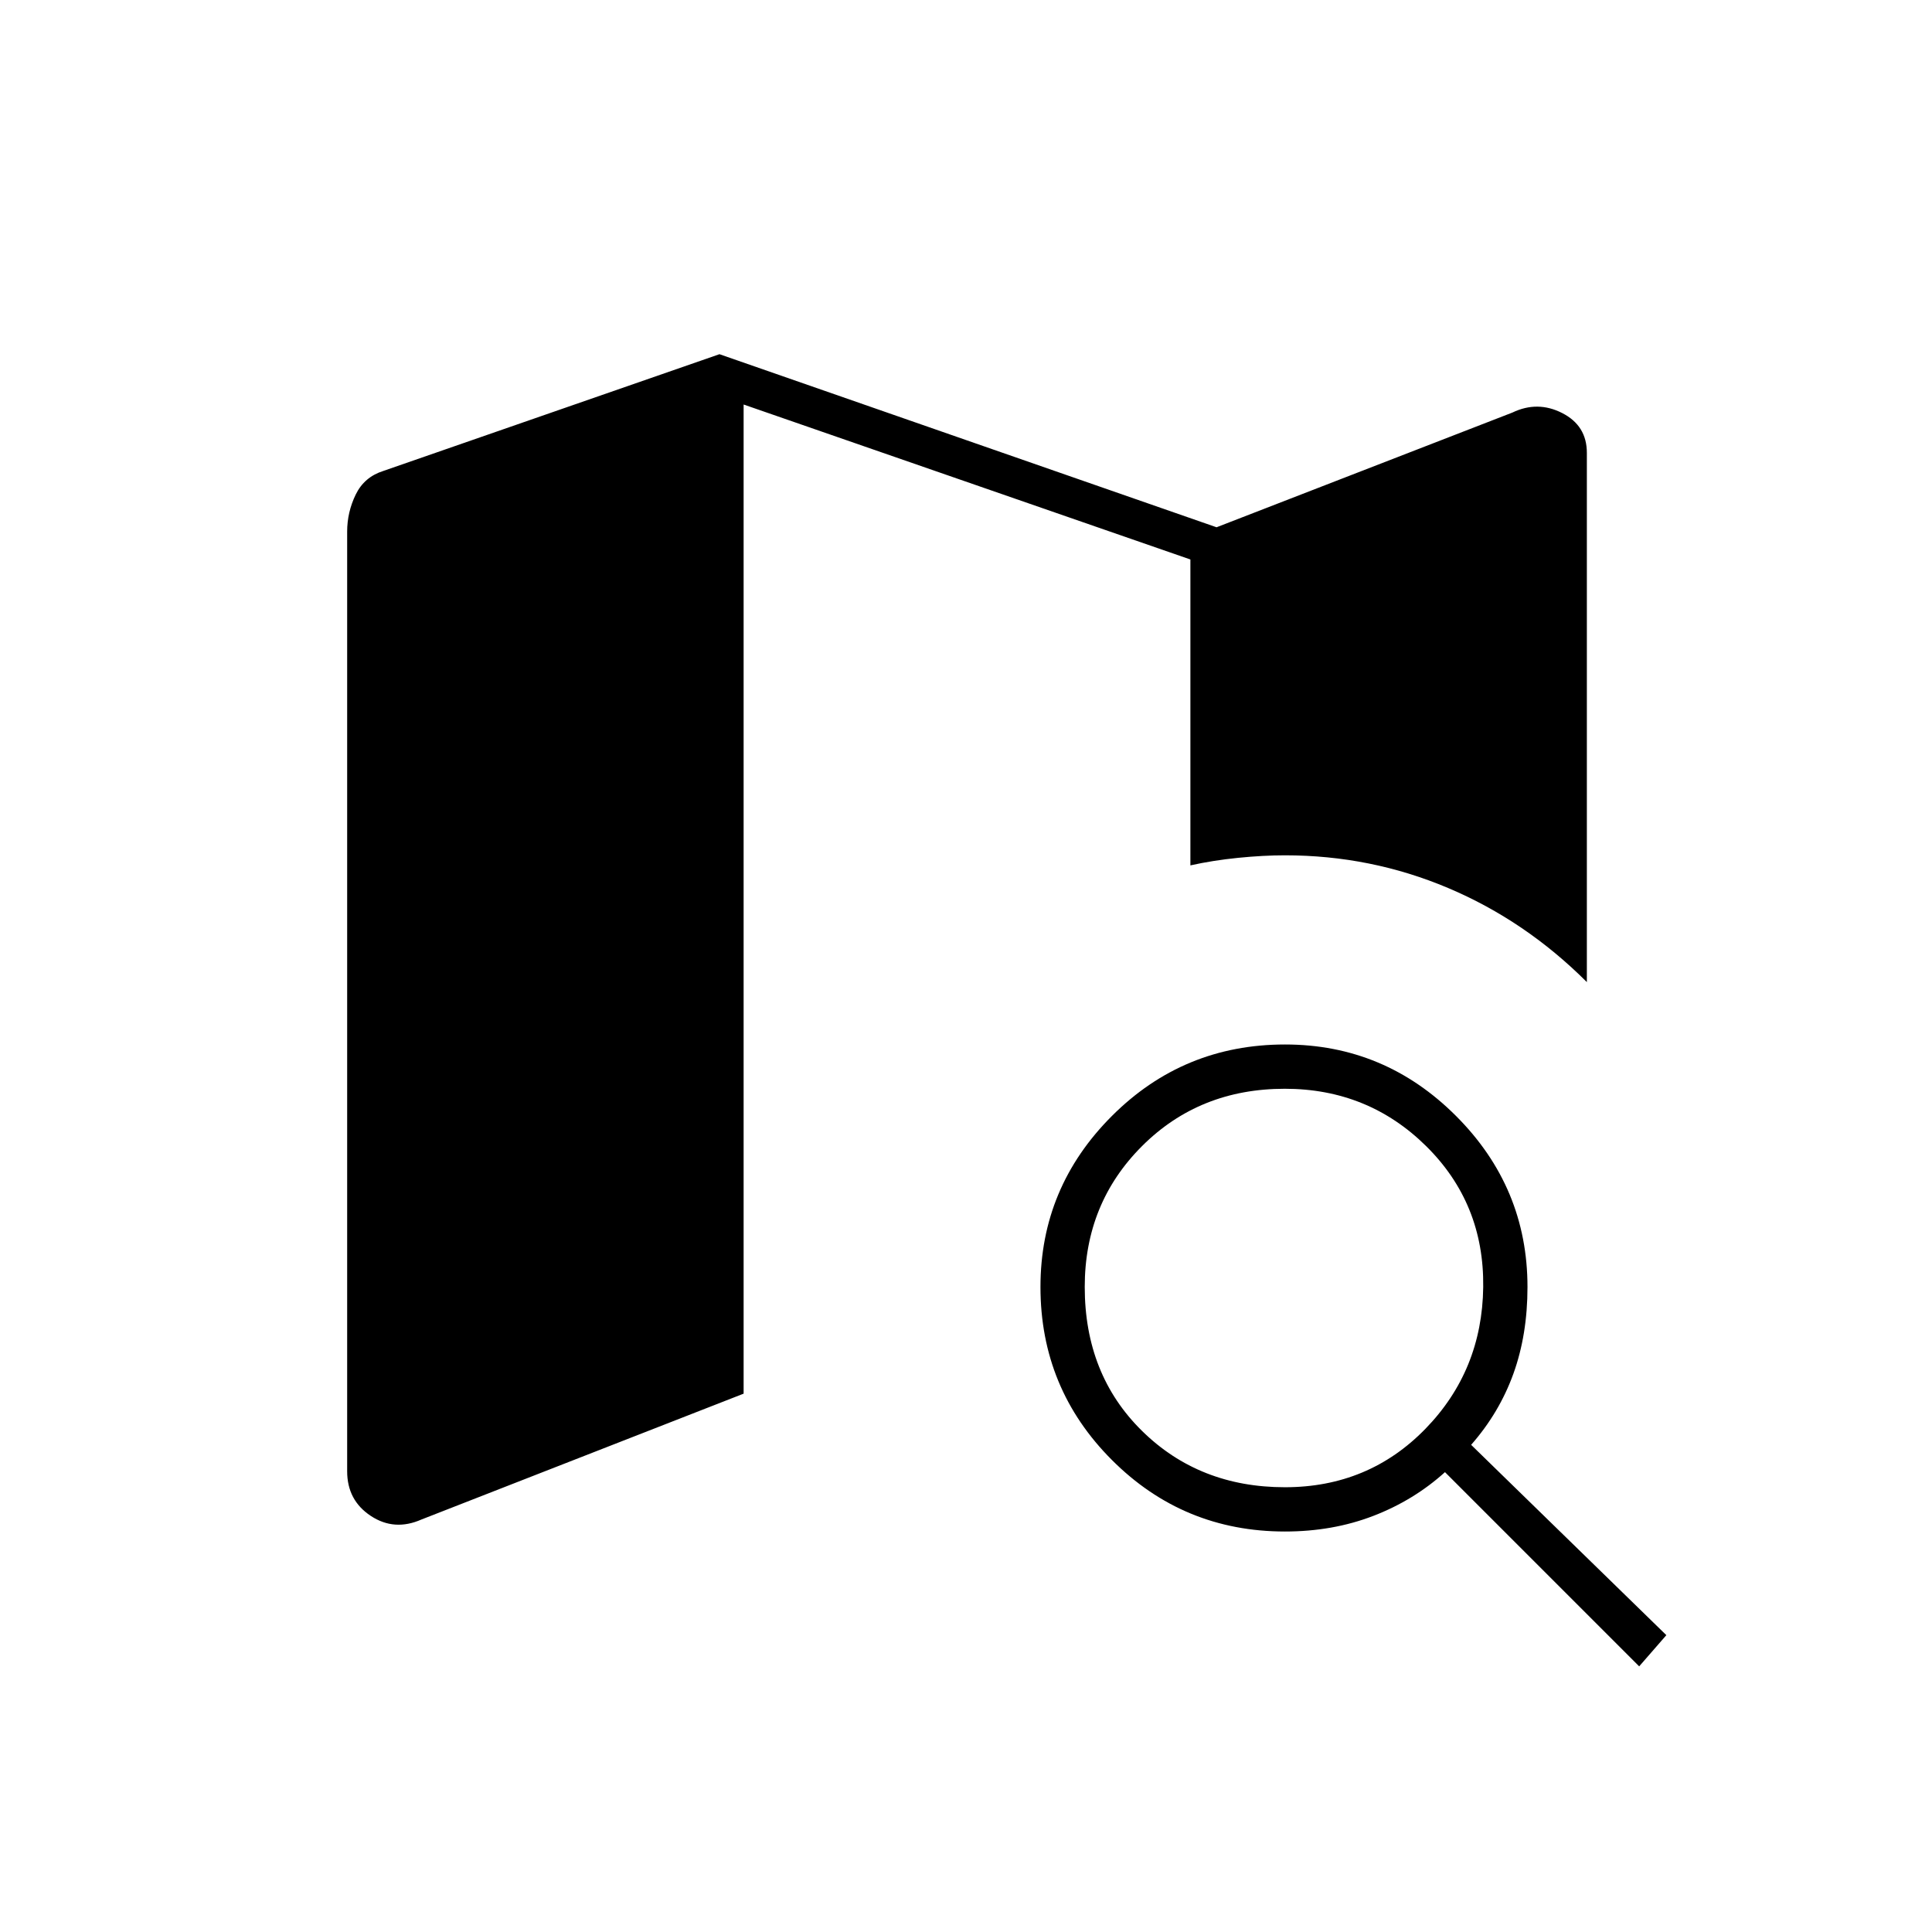<svg xmlns="http://www.w3.org/2000/svg" height="48" viewBox="0 -960 960 960" width="48"><path d="M209.5-205q-13.5 6-25.25-1.75t-11.75-22.18v-466.92q0-9.65 4.25-18.4Q181-723 190.5-726l167-58 247 86 147-57q12.5-6 24.75.25T788.5-735v263q-30.5-30.5-68.93-46.75Q681.14-535 638.5-535q-10.75 0-23.25 1.25T591.5-530v-152l-222-77v491.5l-160 62.5Zm605 73L718-228.5q-15.5 14-35.64 21.75T638.5-199q-50.47 0-85.98-35.52-35.52-35.52-35.52-86 0-49.48 35.52-84.98 35.52-35.5 86-35.5 49.48 0 84.98 35.52Q759-369.97 759-320.5q0 23.68-7 43.09-7 19.41-21 35.34l97 94.57-13.5 15.5Zm-176.04-89q41.54 0 69.79-29 28.25-29 28.75-70.5t-28.36-70Q679.77-419 638.39-419q-42.39 0-70.89 28.46-28.5 28.45-28.5 70Q539-277 567.46-249q28.45 28 71 28Z"/></svg>